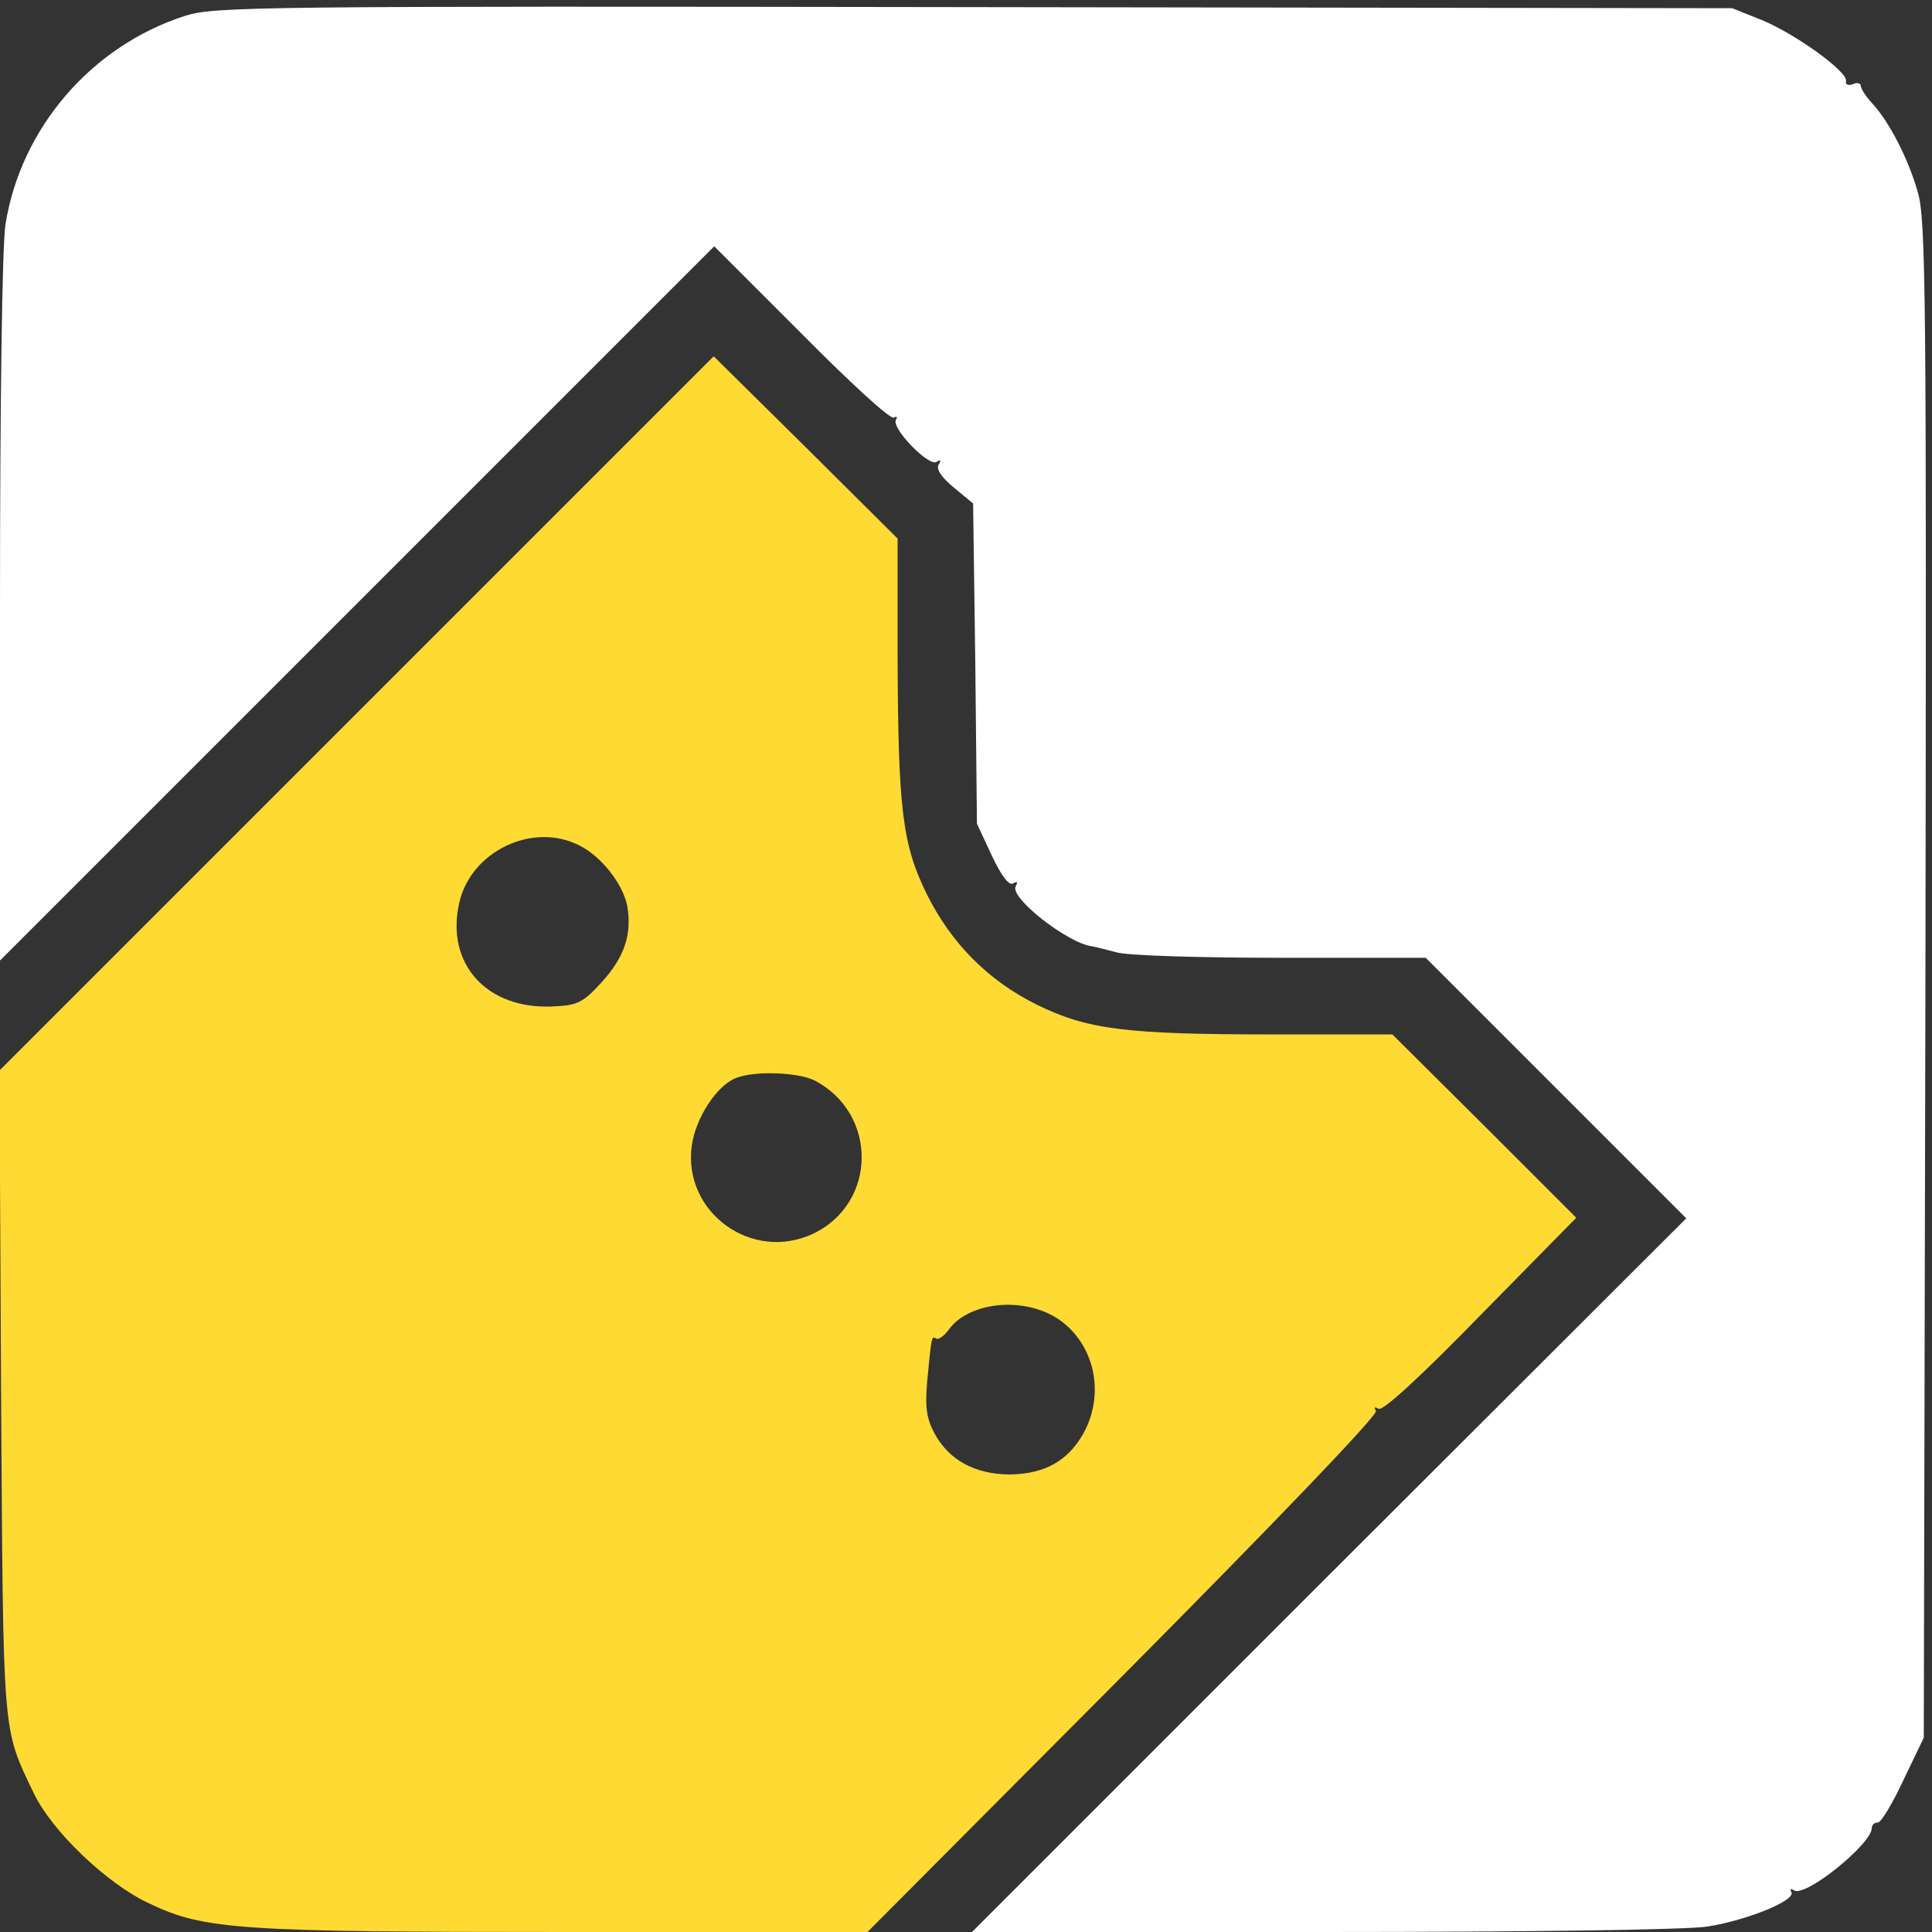 <?xml version="1.0" standalone="no"?>
<!DOCTYPE svg PUBLIC "-//W3C//DTD SVG 20010904//EN"
 "http://www.w3.org/TR/2001/REC-SVG-20010904/DTD/svg10.dtd">
<svg version="1.0" xmlns="http://www.w3.org/2000/svg"
 width="353pt" height="353pt" viewBox="0 0 353 353"
 preserveAspectRatio="xMidYMid meet">

<rect x="0" y="0" width="353" height="353" fill="#333333" stroke="none"/>

<g transform="translate(0,353) scale(0.1,-0.1)"
fill="#ffda33" stroke="none">
<path d="M338 3501 c-171 -55 -300 -205 -328 -381 -6 -40 -10 -315 -10 -705
l0 -640 653 653 652 652 159 -159 c87 -88 163 -158 169 -154 6 3 7 1 4 -4 -9
-15 60 -86 74 -77 8 5 9 3 4 -5 -5 -8 5 -23 28 -42 l35 -29 4 -293 3 -292 27
-58 c18 -38 32 -56 39 -51 8 4 9 3 5 -5 -13 -20 94 -104 139 -110 6 -1 26 -6
45 -11 19 -6 154 -10 300 -10 l265 0 238 -238 238 -238 -653 -652 -652 -652
640 0 c376 0 666 4 704 10 74 12 162 48 153 63 -3 6 -1 7 5 3 21 -13 142 85
142 114 0 6 5 10 11 10 6 0 27 35 47 78 l37 77 3 1384 c2 1249 1 1390 -14
1440 -17 61 -53 130 -84 163 -11 12 -20 26 -20 31 0 5 -7 7 -15 3 -8 -3 -14 0
-12 6 3 17 -91 85 -153 111 l-55 22 -1385 2 c-1318 2 -1388 1 -1442 -16z" fill="#ffffff"/>
<path d="M652 2227 l-653 -653 3 -590 c4 -635 2 -609 59 -729 33 -70 134 -167
212 -203 100 -48 166 -52 765 -52 l547 0 468 470 c281 283 465 475 461 482 -4
7 -3 8 5 4 7 -5 77 59 186 171 l175 178 -168 168 -168 167 -220 0 c-267 0
-337 9 -429 54 -89 44 -157 112 -202 203 -44 90 -52 152 -53 433 l0 216 -168
167 -168 166 -652 -652z m407 -242 c40 -20 79 -70 87 -110 9 -52 -5 -94 -47
-140 -34 -37 -43 -42 -90 -44 -120 -5 -195 78 -170 189 21 95 135 149 220 105z
m429 -429 c116 -60 115 -224 -2 -280 -112 -53 -239 39 -222 161 7 50 45 109
80 123 33 14 114 11 144 -4z m447 -437 c65 -45 85 -136 44 -209 -28 -49 -70
-73 -133 -74 -63 0 -111 25 -138 74 -15 28 -18 47 -14 95 8 84 8 85 17 79 4
-2 14 5 22 16 37 52 139 62 202 19z"/>
</g>
</svg>
